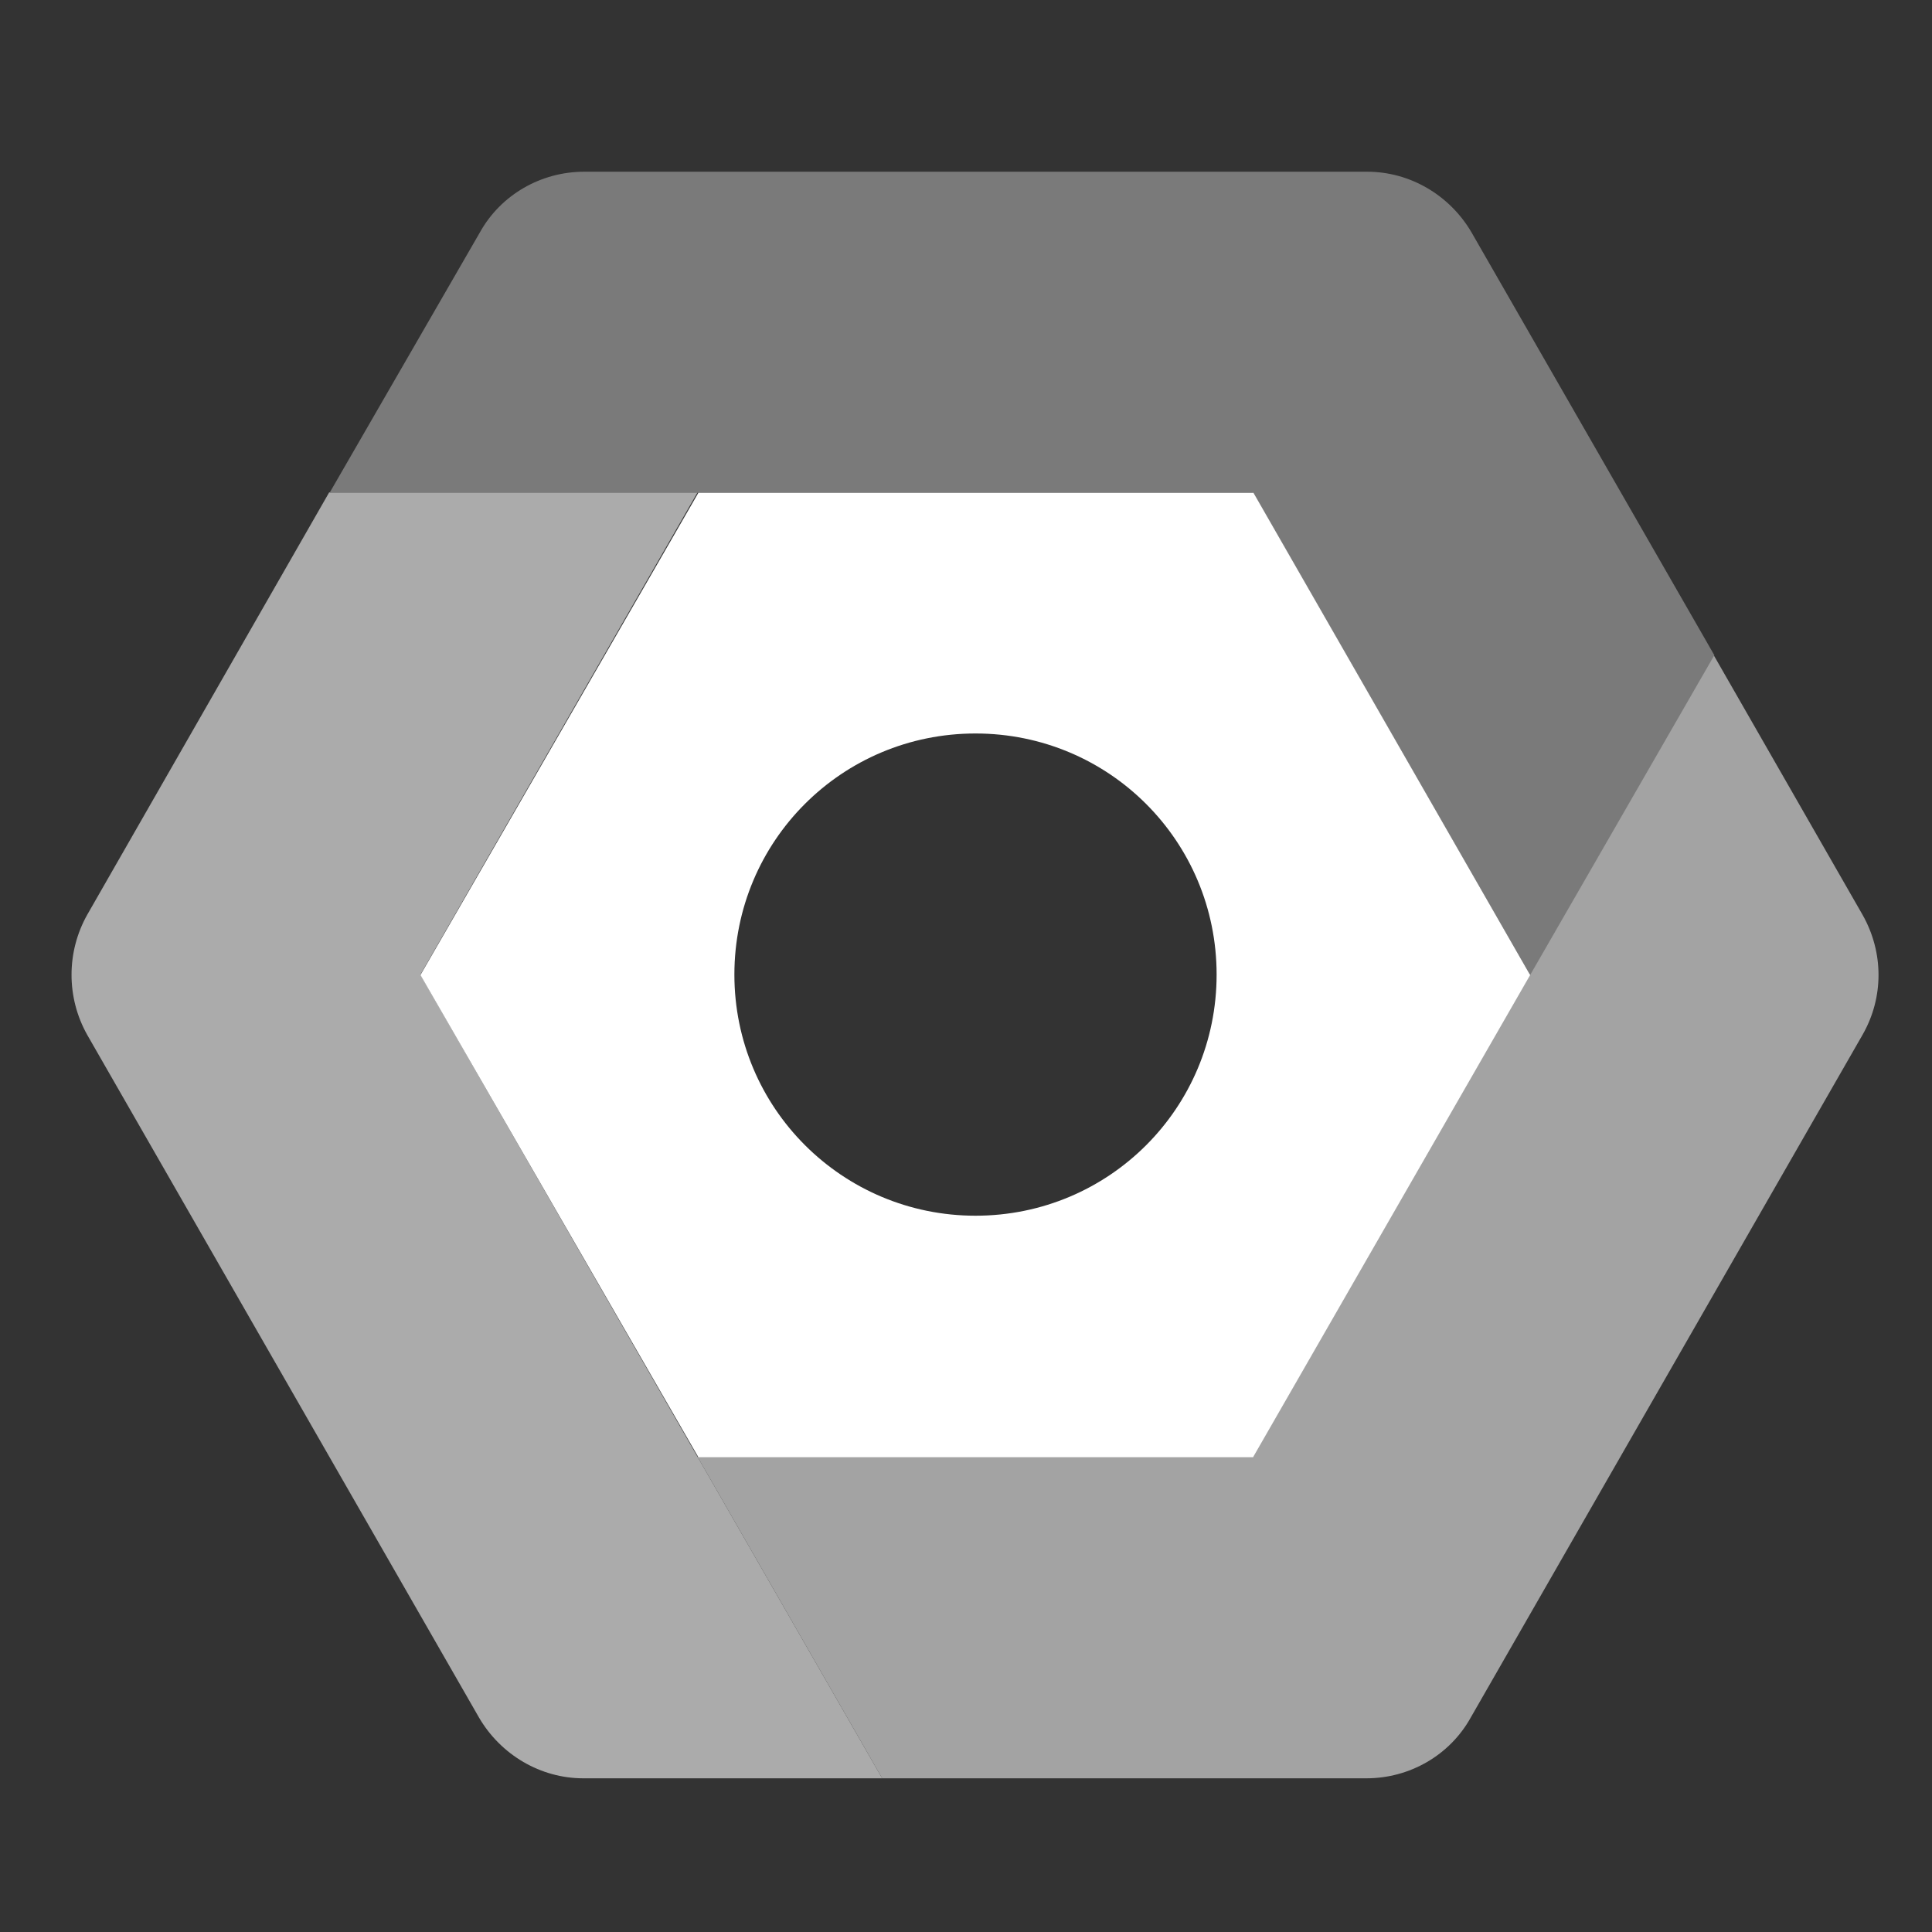 <?xml version="1.0" encoding="UTF-8" standalone="no"?>
<svg
   role="img"
   viewBox="0 0 24 24"
   version="1.1"
   id="svg1"
   xml:space="preserve"
   xmlns="http://www.w3.org/2000/svg"
   xmlns:svg="http://www.w3.org/2000/svg"
   xmlns:rdf="http://www.w3.org/1999/02/22-rdf-syntax-ns#"
   xmlns:cc="http://creativecommons.org/ns#"
   xmlns:dc="http://purl.org/dc/elements/1.1/"><rect x="0" y="0" width="24" height="24" fill="#333333" stroke="none"/><defs
     id="defs1" /><title
     id="title1">Instagram</title><g
     id="Layer_1_1_"
     transform="matrix(-0.052,0,0,-0.052,25.43,25.424)"><path
       id="path22"
       class="st0"
       d="M 322.4,140.9 278.3,64.1 H 162.6 c -10.3,0 -19.9,5.5 -24.9,14.5 L 44.1,241.7 c -5.1,8.9 -5.1,19.7 0,28.7 l 35.6,62.1 44,-76.4 66.2,-115.2 z"
       style="fill:#a3a3a3;fill-opacity:1" /><path
       id="path26"
       class="st1"
       d="M 468.2,241.7 374.6,78.6 C 369.4,69.7 359.9,64.1 349.7,64.1 h -71.4 l 44.1,76.8 66.2,115.2 -66.2,115.2 h 88 l 57.8,-100.9 c 5,-8.9 5,-19.8 0,-28.7"
       style="fill:#ababab;fill-opacity:1" /><path
       id="path30"
       class="st2"
       d="M 410.3,371.2 H 189.7 L 123.5,256 l -44,76.4 58,101 c 5.2,8.9 14.7,14.5 24.9,14.5 h 187.1 c 10.3,0 19.9,-5.5 24.9,-14.5 z"
       style="fill:#7a7a7a;fill-opacity:1" /><path
       class="st3"
       d="M 322.2,371.2 H 189.6 L 123.5,256 189.7,140.8 H 322.2 L 388.6,256 Z M 256,198.5 c -31.9,0 -57.6,25.7 -57.6,57.6 0,31.9 25.7,57.6 57.6,57.6 31.9,0 57.6,-25.7 57.6,-57.6 0,-31.9 -25.8,-57.6 -57.6,-57.6 z"
       id="path1"
       style="fill:#ffffff;fill-opacity:1" /></g></svg>
